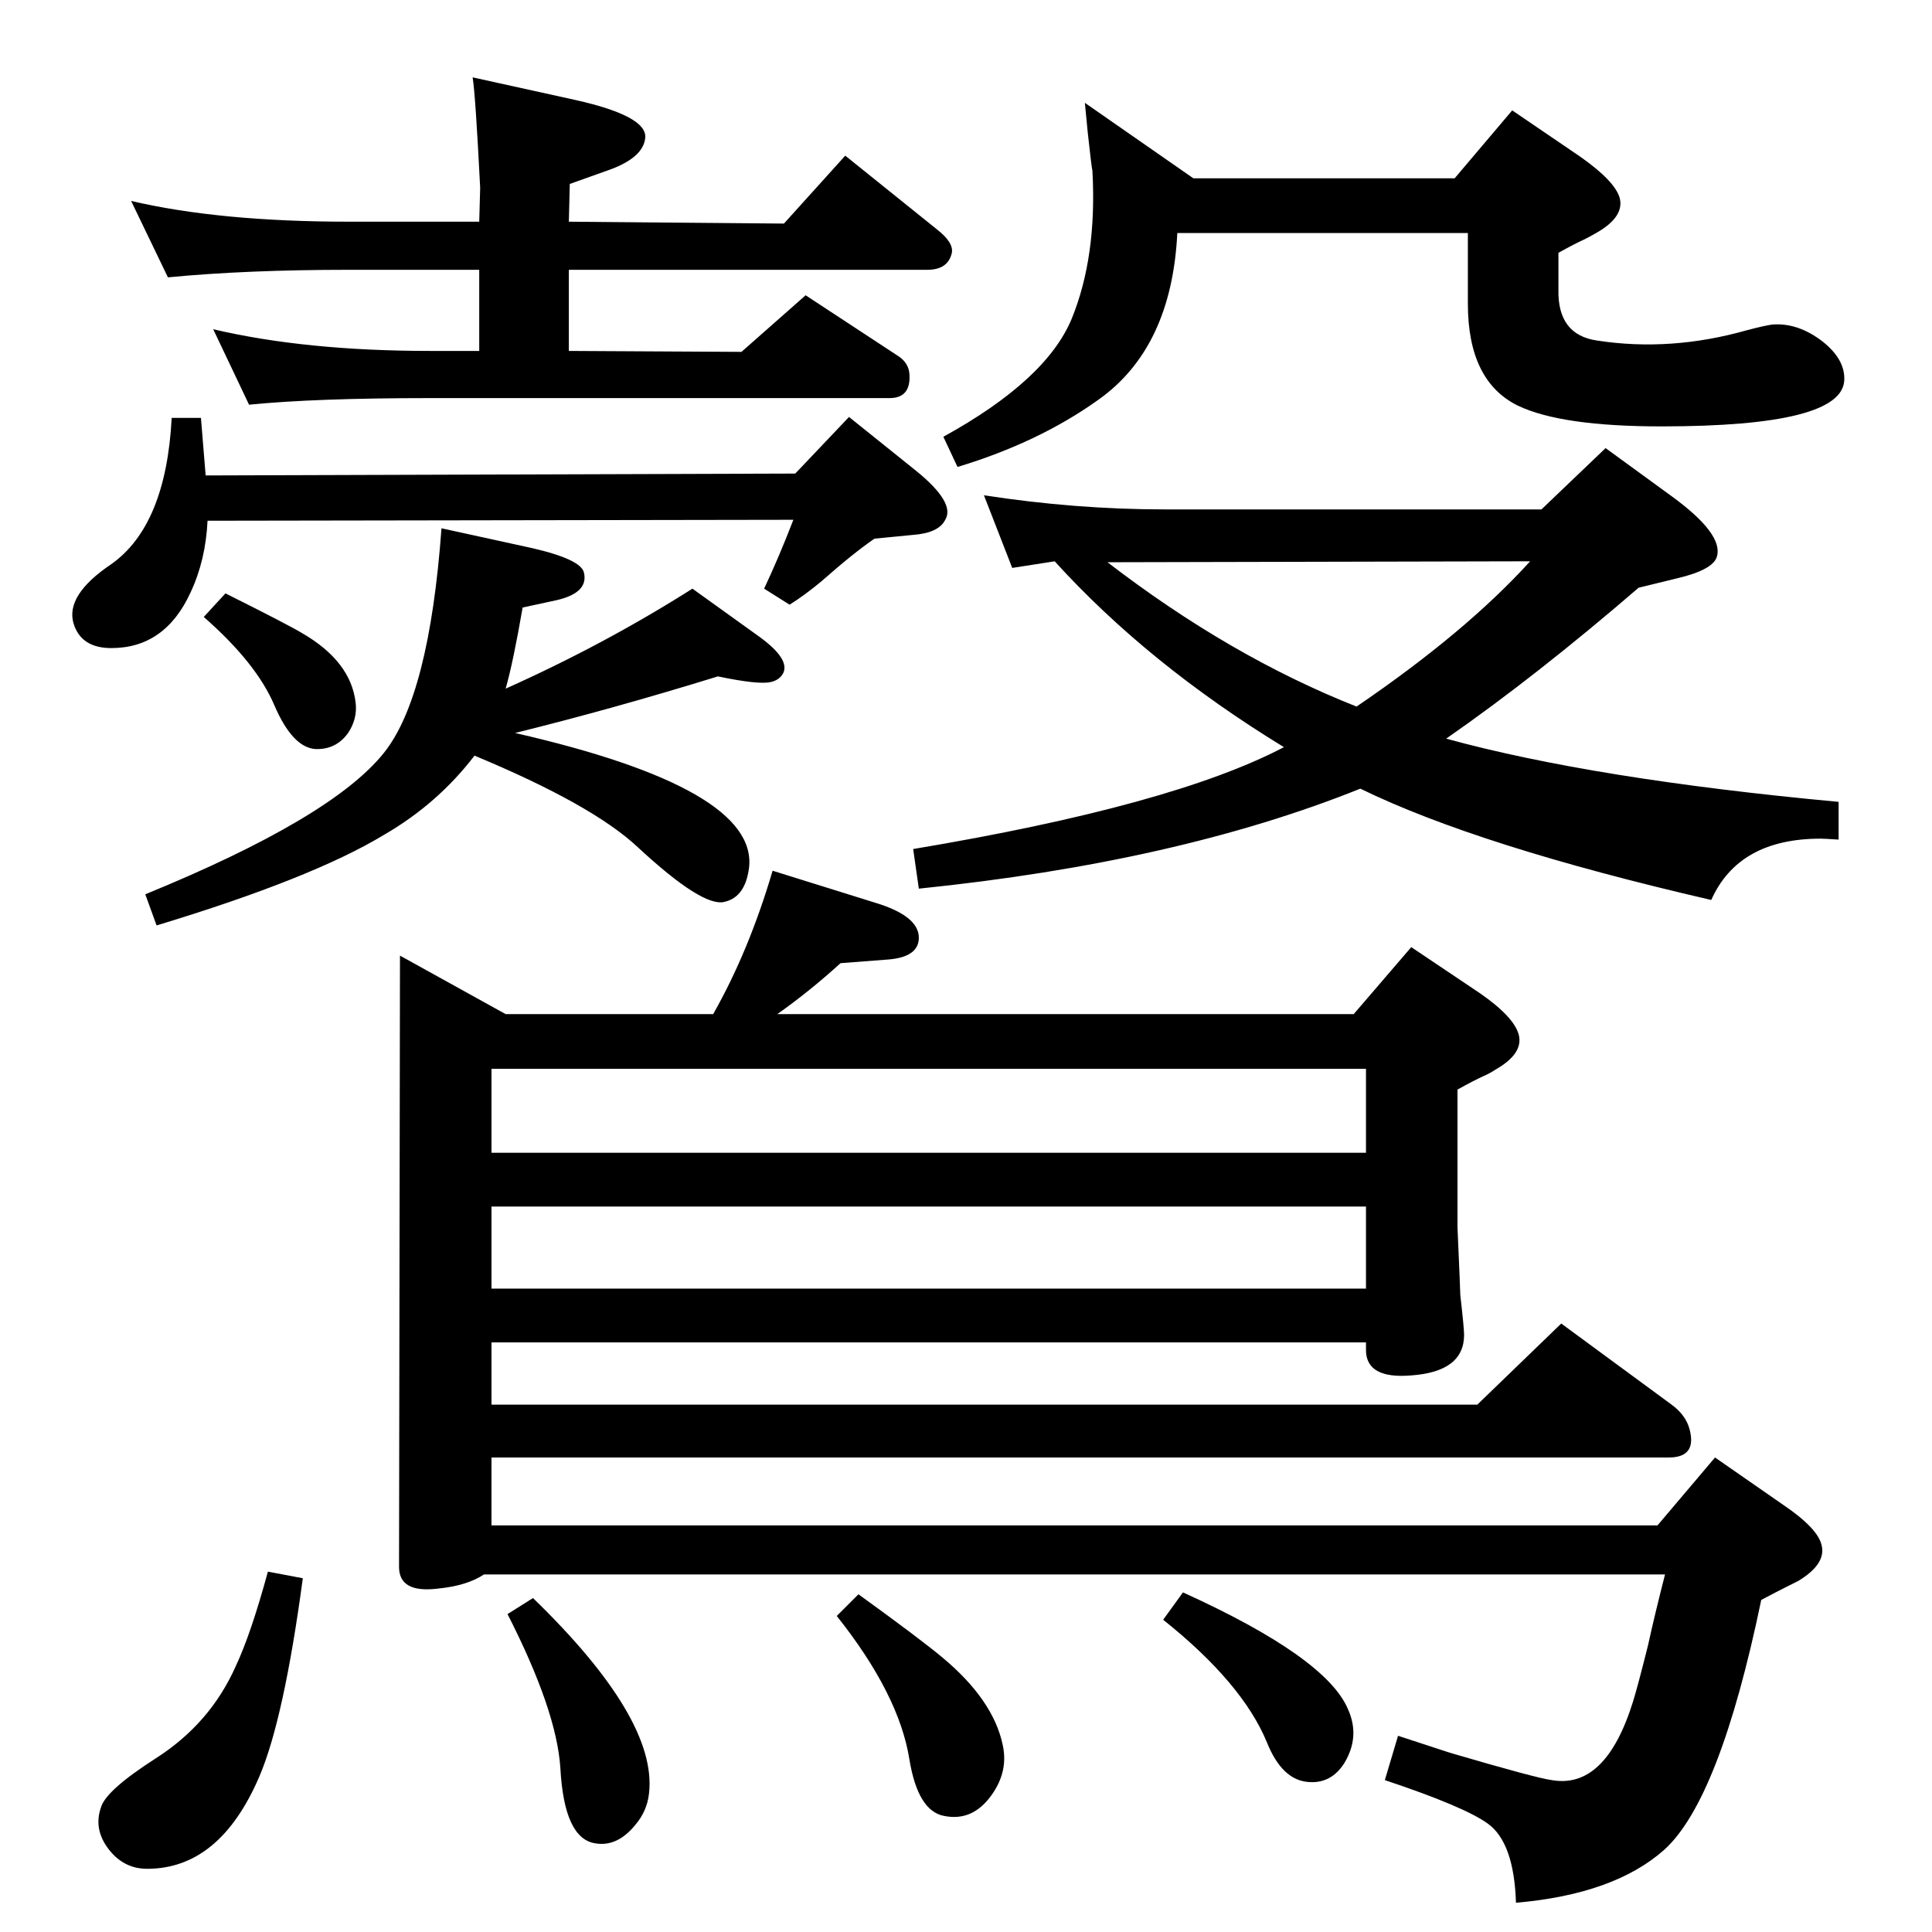<?xml version="1.0" standalone="no"?>
<!DOCTYPE svg PUBLIC "-//W3C//DTD SVG 1.1//EN" "http://www.w3.org/Graphics/SVG/1.1/DTD/svg11.dtd" >
<svg xmlns="http://www.w3.org/2000/svg" xmlns:xlink="http://www.w3.org/1999/xlink" version="1.1" viewBox="0 0 2048 2048">
  <g transform="matrix(1 0 0 -1 0 2048)">
   <path fill="currentColor"
d="M546 1271q258 -59 248 -143q-4 -31 -26 -36q-23 -6 -92 58q-48 45 -173 97q-39 -51 -96 -84q-76 -46 -241 -96l-12 33q198 81 253 150q48 60 61 238l96 -21q52 -12 55 -26q5 -21 -28 -29l-37 -8q-10 -58 -18 -86q105 47 198 106l71 -51q33 -24 25 -39q-4 -7 -13 -9
q-13 -3 -56 6q-110 -34 -215 -60zM218 1544l625 2l57 60l71 -57q42 -34 31 -52q-7 -14 -34 -16l-41 -4q-22 -15 -56 -45q-18 -15 -34 -25l-27 17q16 34 31 73l-621 -1q-2 -42 -18 -76q-27 -59 -84 -59q-32 0 -40 26q-9 30 40 63q58 41 64 155h31zM603 1813l228 -2l65 72
l97 -78q18 -14 16 -25q-4 -18 -26 -18h-380v-86l183 -1l68 60l99 -65q10 -7 11 -18q2 -26 -21 -26h-487q-122 0 -192 -7l-38 80q98 -23 230 -23h52v86h-138q-109 0 -192 -8l-39 81q94 -22 231 -22h138l1 36q-5 99 -8 117l109 -24q76 -17 74 -40q-2 -21 -38 -34l-42 -15z
M819 1125l109 -34q46 -14 46 -37q0 -20 -31 -23l-52 -4q-33 -30 -67 -54h611l61 71l73 -49q36 -25 41 -44q5 -20 -25 -37q-6 -4 -13 -7q-9 -4 -27 -14v-146q3 -68 3 -72q4 -35 4 -42q0 -39 -56 -43q-48 -4 -48 27v8h-927v-66h1045l89 86l117 -86q15 -11 19 -26
q8 -30 -22 -30h-1248v-72h1236l61 72l72 -50q37 -25 41 -43q5 -20 -25 -38l-12 -6q-10 -5 -27 -14q-44 -212 -103 -265q-53 -47 -157 -56q-2 64 -30 84q-25 18 -109 46l14 47l55 -18q92 -27 108 -29q57 -10 86 83q5 16 16 60q7 32 18 75h-1252q-18 -12 -49 -15
q-41 -5 -41 23l1 648l112 -62h220q38 67 63 152zM521 826h927v89h-927v-89zM521 682h927v87h-927v-87zM1254 360q152 -69 175 -124q13 -29 -4 -57q-14 -22 -38 -20q-28 2 -44 42q-26 63 -110 130zM910 358q65 -47 89 -67q54 -45 64 -93q6 -28 -12 -53q-20 -28 -50 -22
q-28 5 -37 60q-11 69 -77 152zM565 354q132 -128 123 -207q-2 -19 -15 -34q-19 -23 -42 -19q-33 5 -37 80q-4 61 -56 163zM284 382l37 -7q-20 -149 -46 -210q-42 -98 -119 -98q-25 0 -41 21t-8 44q5 18 58 52q58 37 85 98q16 34 34 100zM1150 1939l115 -80h277l61 72l72 -49
q37 -26 42 -44q5 -20 -25 -37q-7 -4 -13 -7q-9 -4 -27 -14v-39q-1 -48 41 -54q78 -12 159 11q19 5 27 6q27 2 53 -18q24 -19 23 -41q-2 -49 -194 -49q-106 0 -152 22q-53 26 -53 108v75h-308q-6 -122 -84 -177q-63 -45 -149 -71l-15 32q109 60 136 125q27 66 22 157
q-1 4 -5 41q-1 10 -3 31zM1043 1523q97 -15 192 -15h399l68 65l70 -51q55 -40 48 -64q-4 -14 -42 -23l-41 -10q-109 -94 -204 -160q157 -43 416 -67v-40q-15 1 -19 1q-87 0 -116 -65q-247 57 -372 118q-194 -78 -468 -106l-6 42q275 46 393 108q-144 88 -243 197l-45 -7z
M1174 1452q130 -100 264 -153q116 79 184 154zM239 1419q66 -33 81 -42q52 -30 57 -74q2 -17 -8 -32q-13 -18 -35 -17q-24 2 -43 46q-19 45 -75 94z" />
  </g>

</svg>
